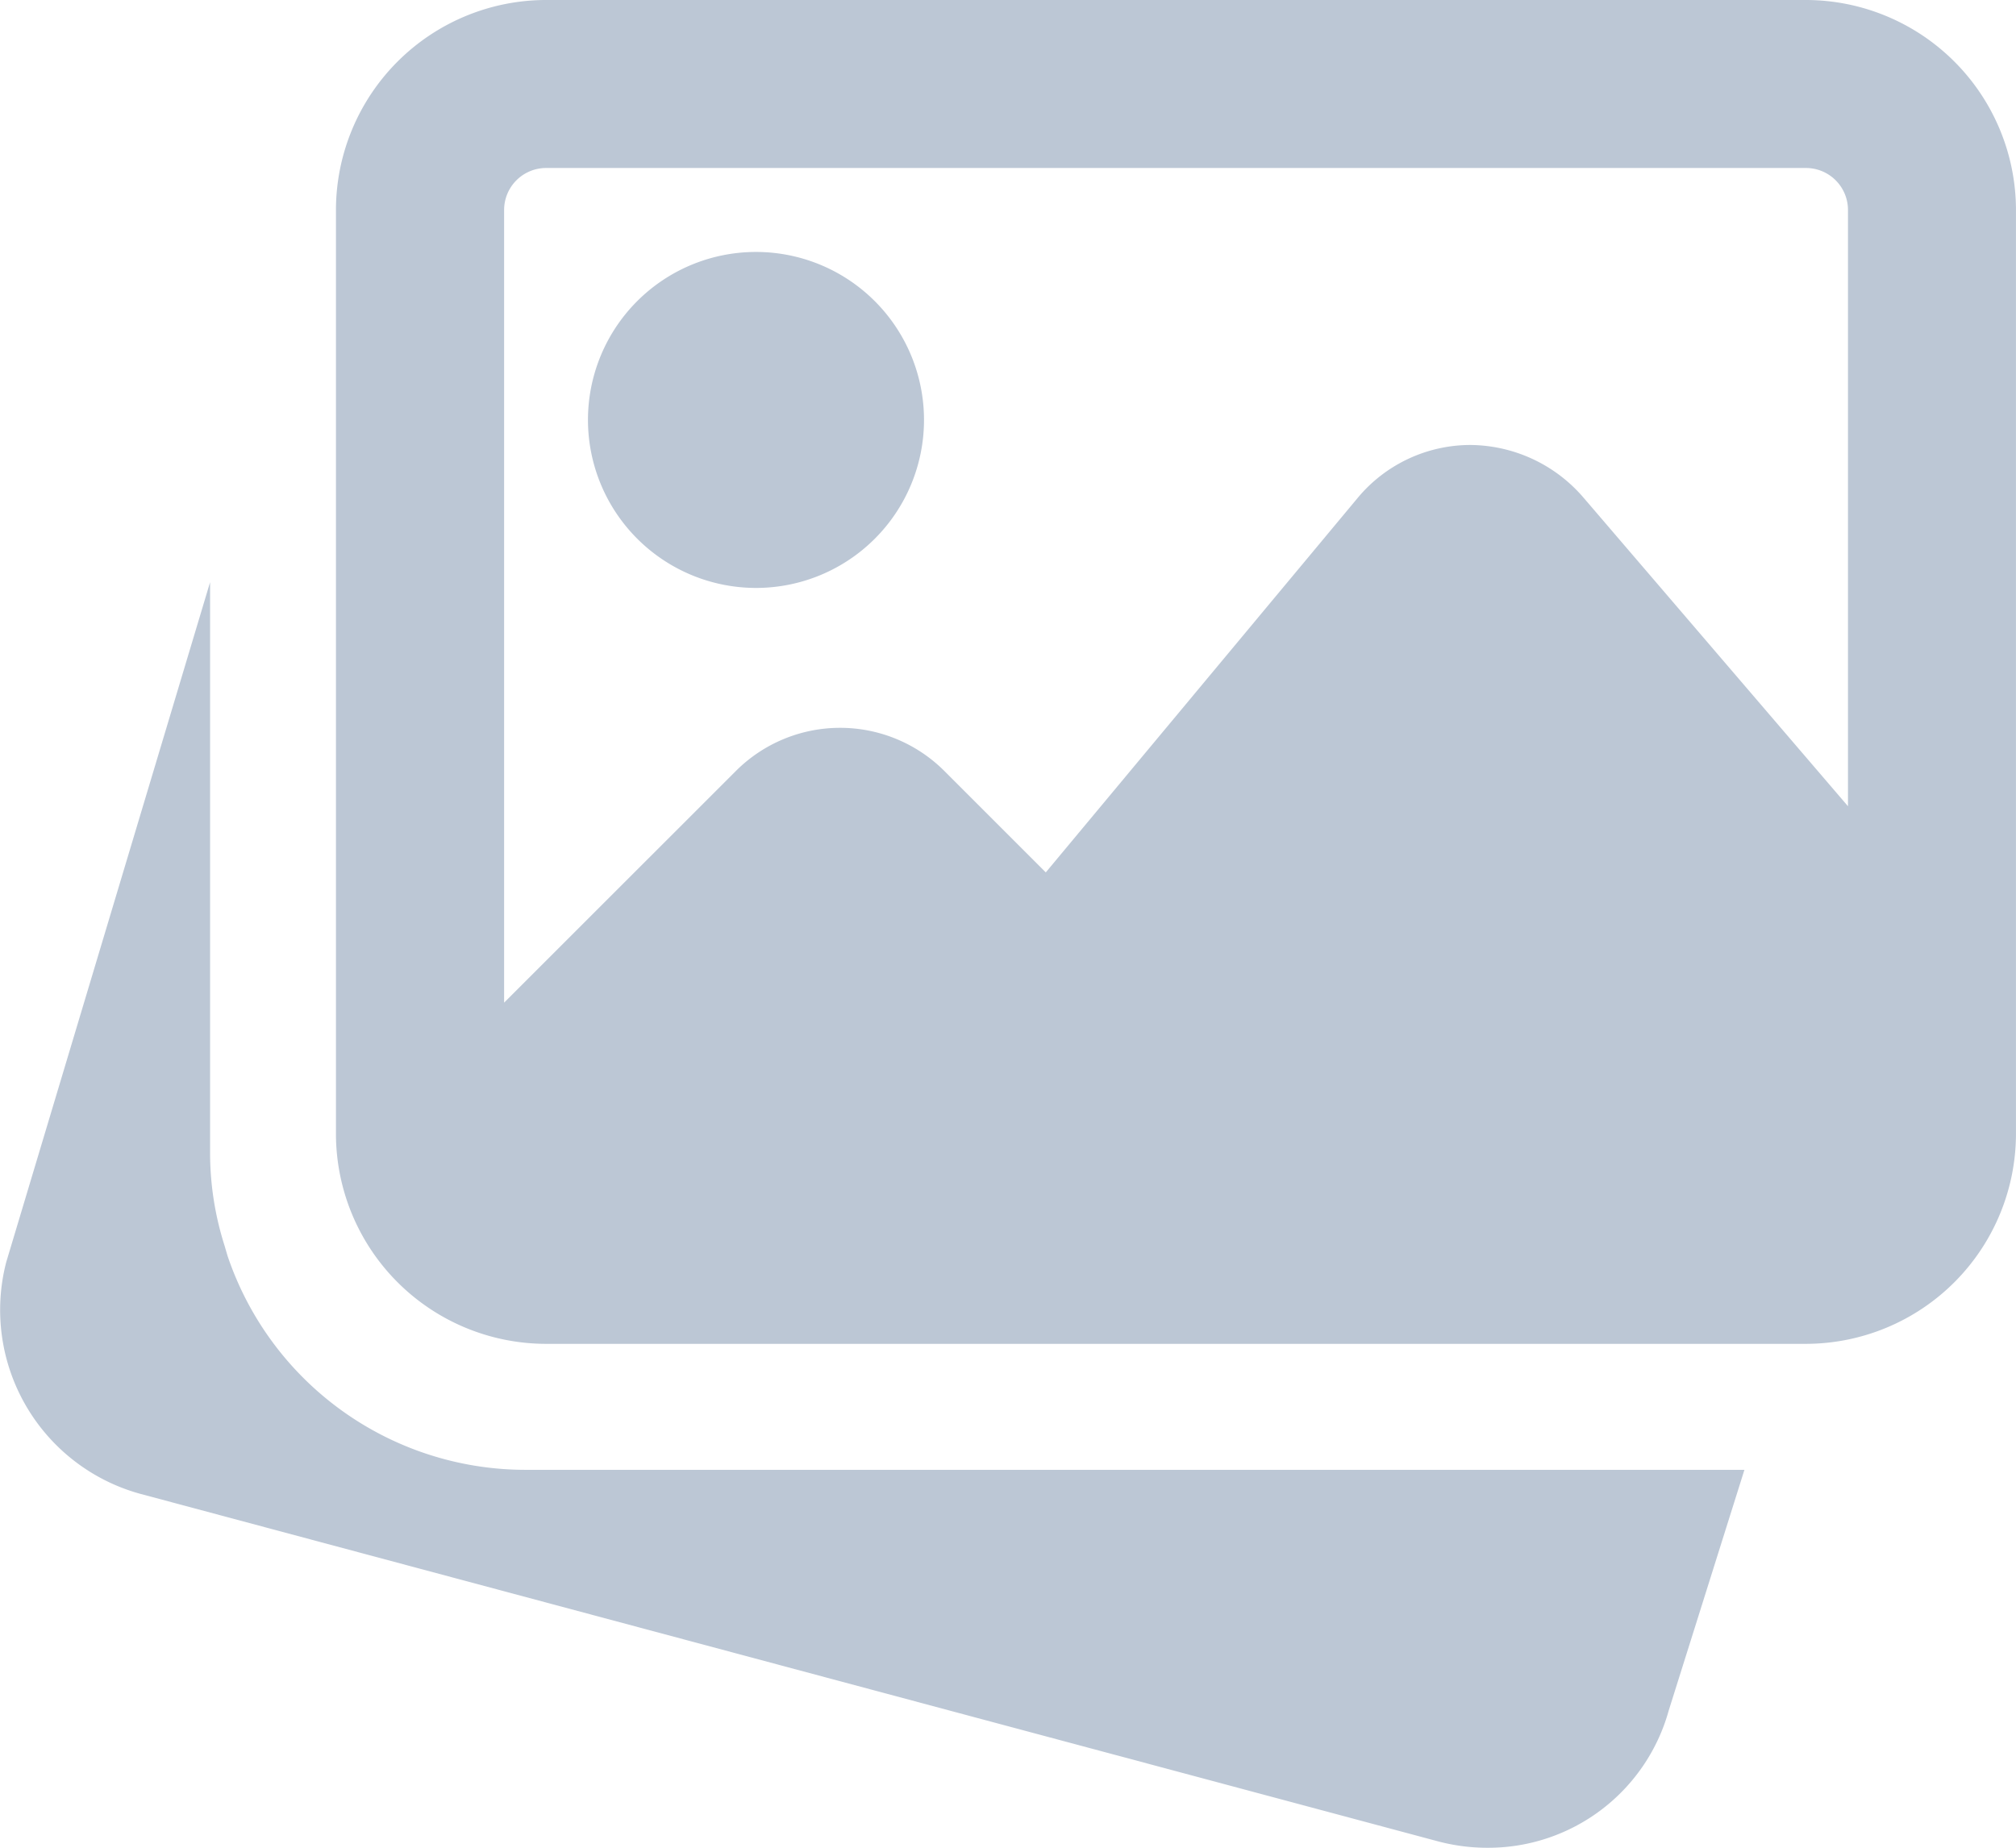 <svg xmlns="http://www.w3.org/2000/svg" width="71.5" height="65.543" viewBox="0 0 71.5 65.543">
  <g id="imagen_2_" data-name="imagen (2)" transform="translate(0 -0.492)">
    <path id="Trazado_81092" data-name="Trazado 81092" d="M18.619,179.86a11.155,11.155,0,0,1-10.552-7.6l-.1-.343a10.874,10.874,0,0,1-.516-3.229V148.375L.219,172.5a6.766,6.766,0,0,0,4.743,8.208L51.03,193.046a6.834,6.834,0,0,0,1.716.22,6.643,6.643,0,0,0,6.438-4.871l2.684-8.535Zm0,0" transform="translate(0 -127.231)" fill="#bcc7d5"/>
    <path id="Trazado_81093" data-name="Trazado 81093" d="M155.279,76.409a5.959,5.959,0,1,0-5.959-5.959A5.964,5.964,0,0,0,155.279,76.409Zm0,0" transform="translate(-128.467 -55.062)" fill="#bcc7d5"/>
    <path id="Trazado_81094" data-name="Trazado 81094" d="M137.457.492H92.768A7.459,7.459,0,0,0,85.32,7.941V40.712a7.459,7.459,0,0,0,7.448,7.448h44.688a7.459,7.459,0,0,0,7.448-7.448V7.941A7.459,7.459,0,0,0,137.457.492ZM92.768,6.451h44.688a1.49,1.49,0,0,1,1.49,1.49V29.09l-9.411-10.982a5.336,5.336,0,0,0-4-1.832,5.207,5.207,0,0,0-3.98,1.88L110.495,31.437l-3.6-3.6a5.229,5.229,0,0,0-7.388,0l-8.223,8.22V7.941A1.49,1.49,0,0,1,92.768,6.451Zm0,0" transform="translate(-73.405)" fill="#bcc7d5"/>
  </g>
</svg>
